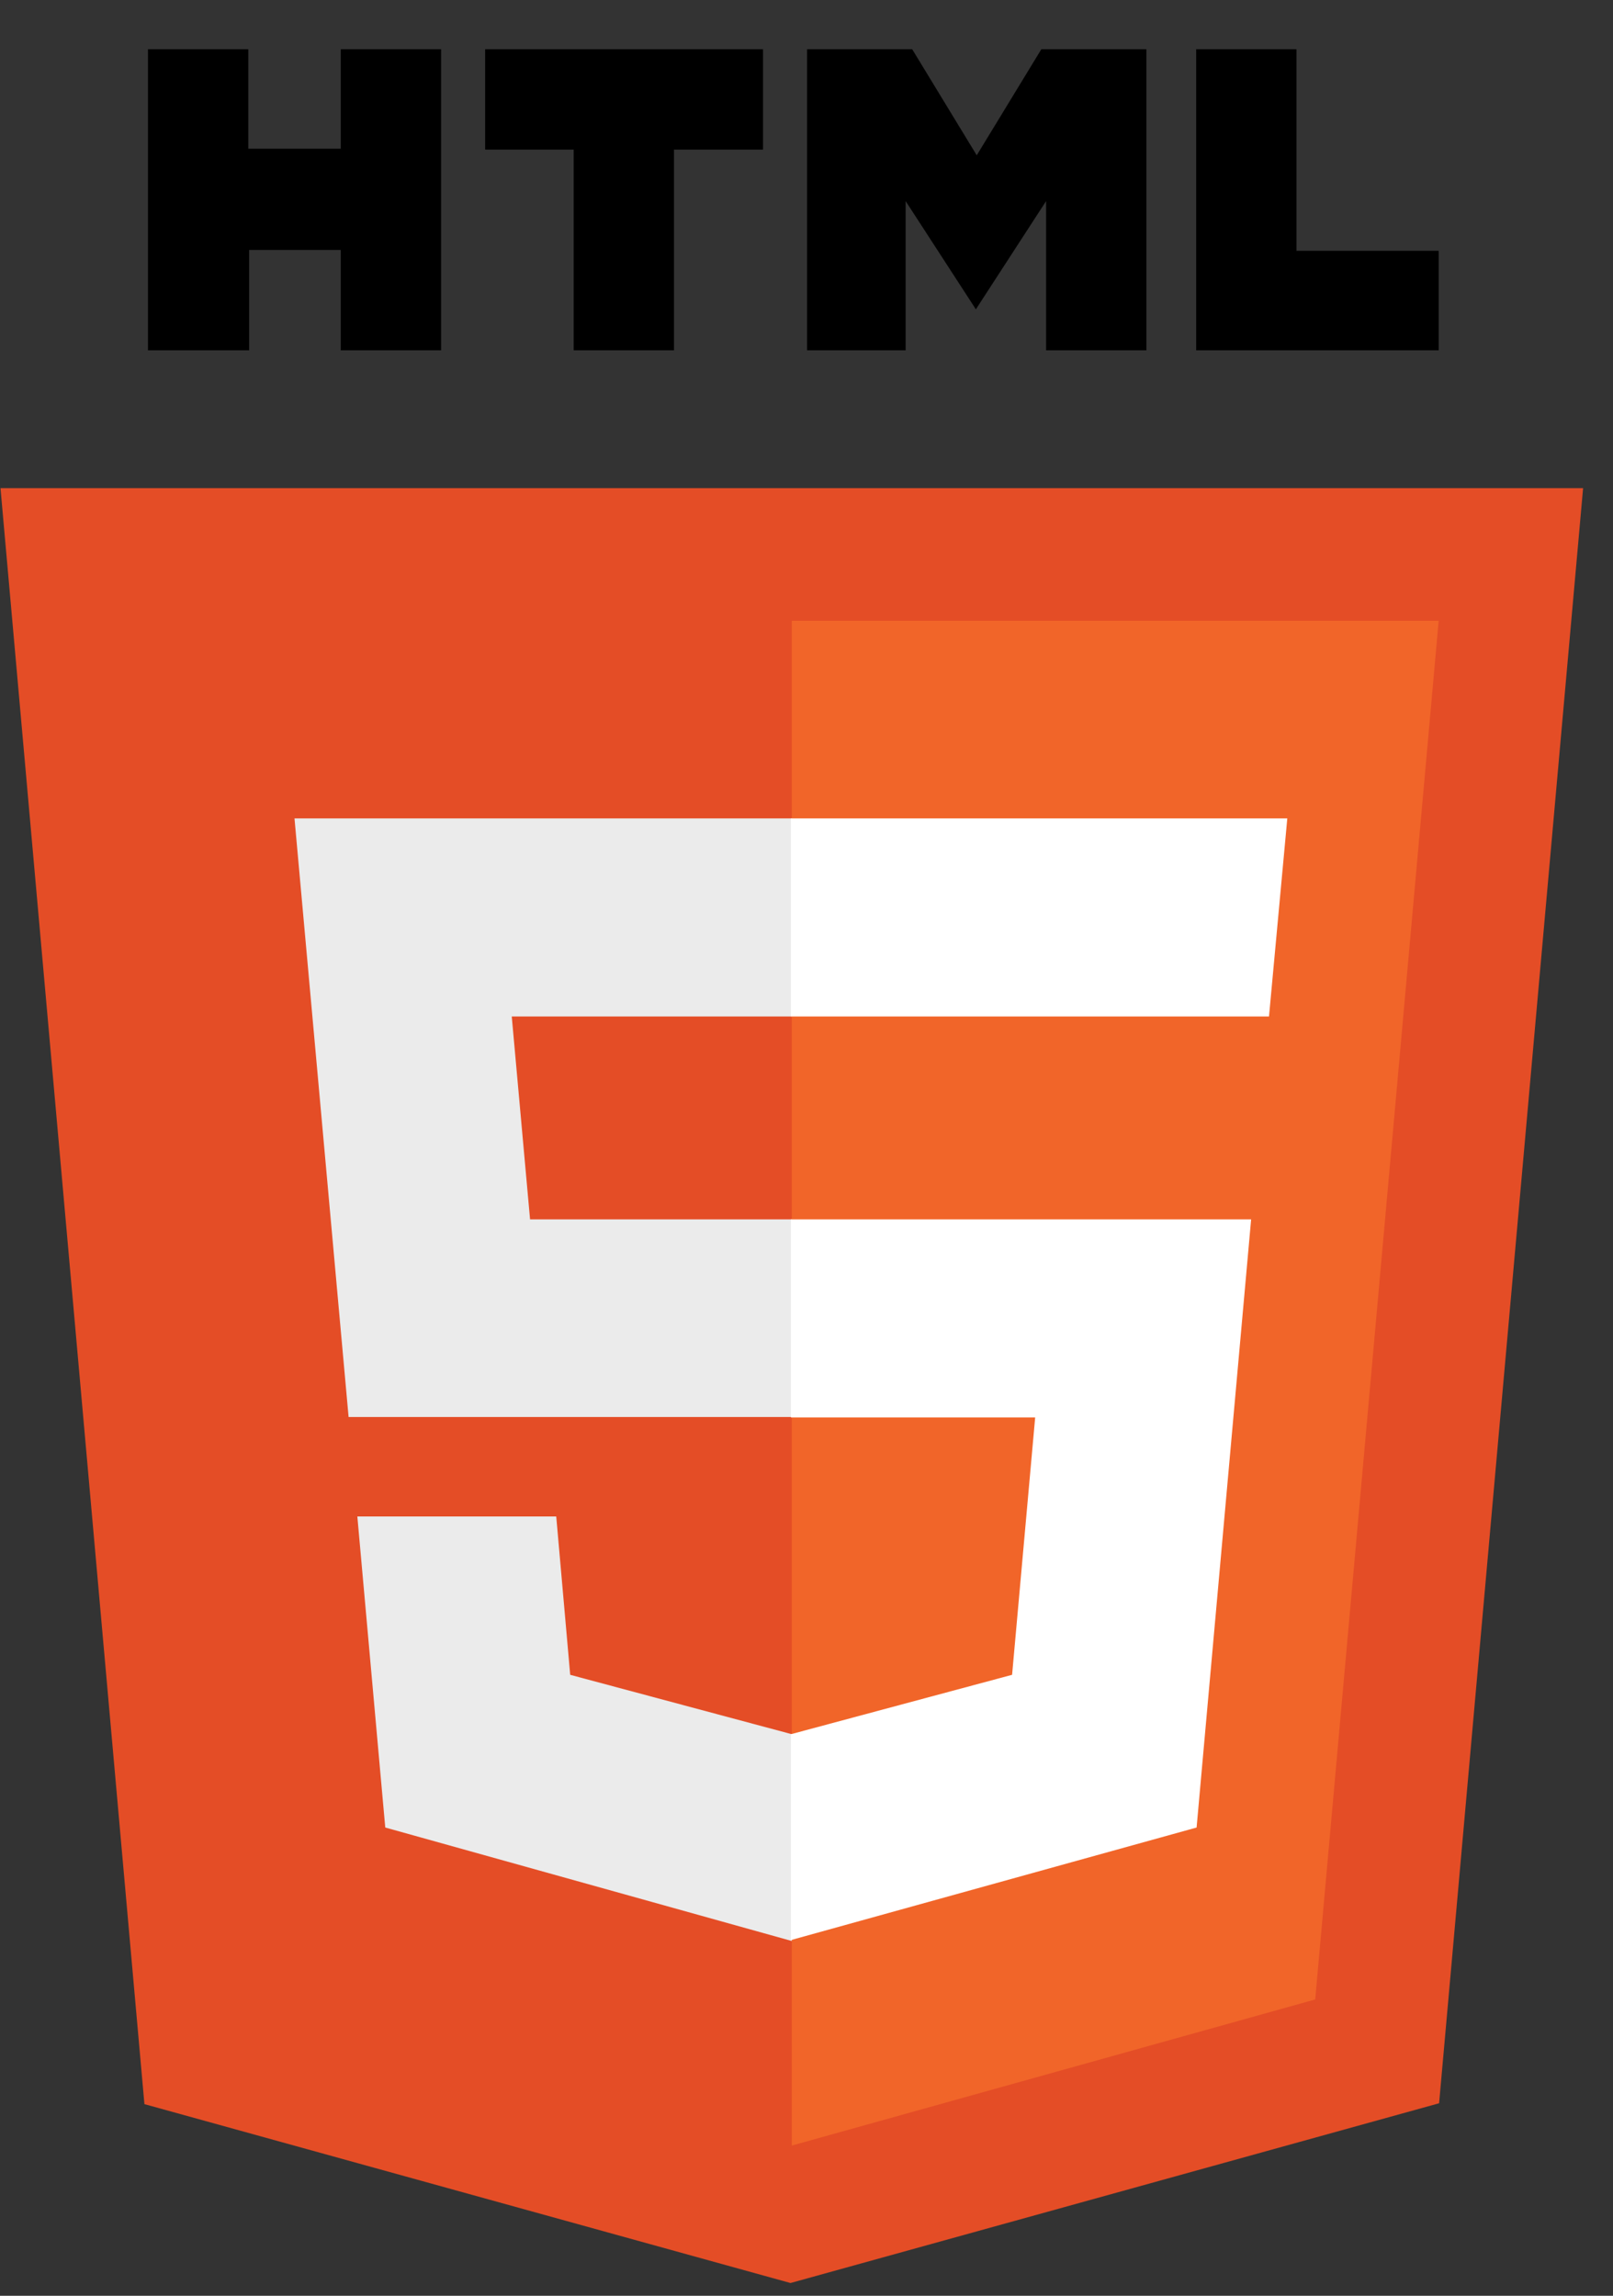 <?xml version="1.0" encoding="UTF-8"?>
<svg width="26px" height="37px" viewBox="0 0 26 37" version="1.1" xmlns="http://www.w3.org/2000/svg" xmlns:xlink="http://www.w3.org/1999/xlink">
    <rect x="0" y="0" width="26" height="37" fill="#333333" stroke="none"/>
    <!-- Generator: Sketch 49 (51002) - http://www.bohemiancoding.com/sketch -->
    <title>html5</title>
    <desc>Created with Sketch.</desc>
    <defs></defs>
    <g id="Home" stroke="none" stroke-width="1" fill="none" fill-rule="evenodd">
        <g id="1-Home-[Opt-1]-[desktop]" transform="translate(-191, -2243)" fill-rule="nonzero">
            <g id="Technologies" transform="translate(0, 1704)">
                <g id="T1" transform="translate(140, 303.794)">
                    <g id="descr" transform="translate(0, 80)">
                        <g id="tech-logos" transform="translate(50, 156)">
                            <g id="logos" transform="translate(0.966, 0)">
                                <g id="html5">
                                    <path d="M2.419,0 L4.036,0 L4.036,1.603 L5.527,1.603 L5.527,0 L7.144,0 L7.144,4.852 L5.527,4.852 L5.527,3.234 L4.05,3.234 L4.05,4.852 L2.419,4.852 M9.281,1.617 L7.854,1.617 L7.854,0 L12.333,0 L12.333,1.617 L10.898,1.617 L10.898,4.852 L9.281,4.852 M13.043,0 L14.738,0 L15.778,1.709 L16.819,0 L18.513,0 L18.513,4.852 L16.896,4.852 L16.896,2.447 L15.764,4.191 L14.632,2.447 L14.632,4.852 L13.043,4.852 M19.315,0 L20.932,0 L20.932,3.248 L23.224,3.248 L23.224,4.852 L19.315,4.852" id="Shape" fill="#000000"></path>
                                    <polyline id="Shape" fill="#E44D26" points="2.362 33.117 0.042 7.073 25.552 7.073 23.231 33.103 12.776 36"></polyline>
                                    <polyline id="Shape" fill="#F16529" points="12.797 33.785 12.797 9.211 23.224 9.211 21.234 31.43"></polyline>
                                    <path d="M4.781,12.396 L12.797,12.396 L12.797,15.588 L8.283,15.588 L8.578,18.858 L12.797,18.858 L12.797,22.043 L5.653,22.043 M5.794,23.646 L9,23.646 L9.225,26.198 L12.797,27.155 L12.797,30.488 L6.244,28.659" id="Shape" fill="#EBEBEB"></path>
                                    <path d="M20.784,12.396 L12.783,12.396 L12.783,15.588 L20.489,15.588 M20.201,18.858 L12.783,18.858 L12.783,22.05 L16.72,22.05 L16.348,26.198 L12.783,27.155 L12.783,30.473 L19.322,28.659" id="Shape" fill="#FFFFFF"></path>
                                </g>
                            </g>
                        </g>
                    </g>
                </g>
            </g>
        </g>
    </g>
</svg>